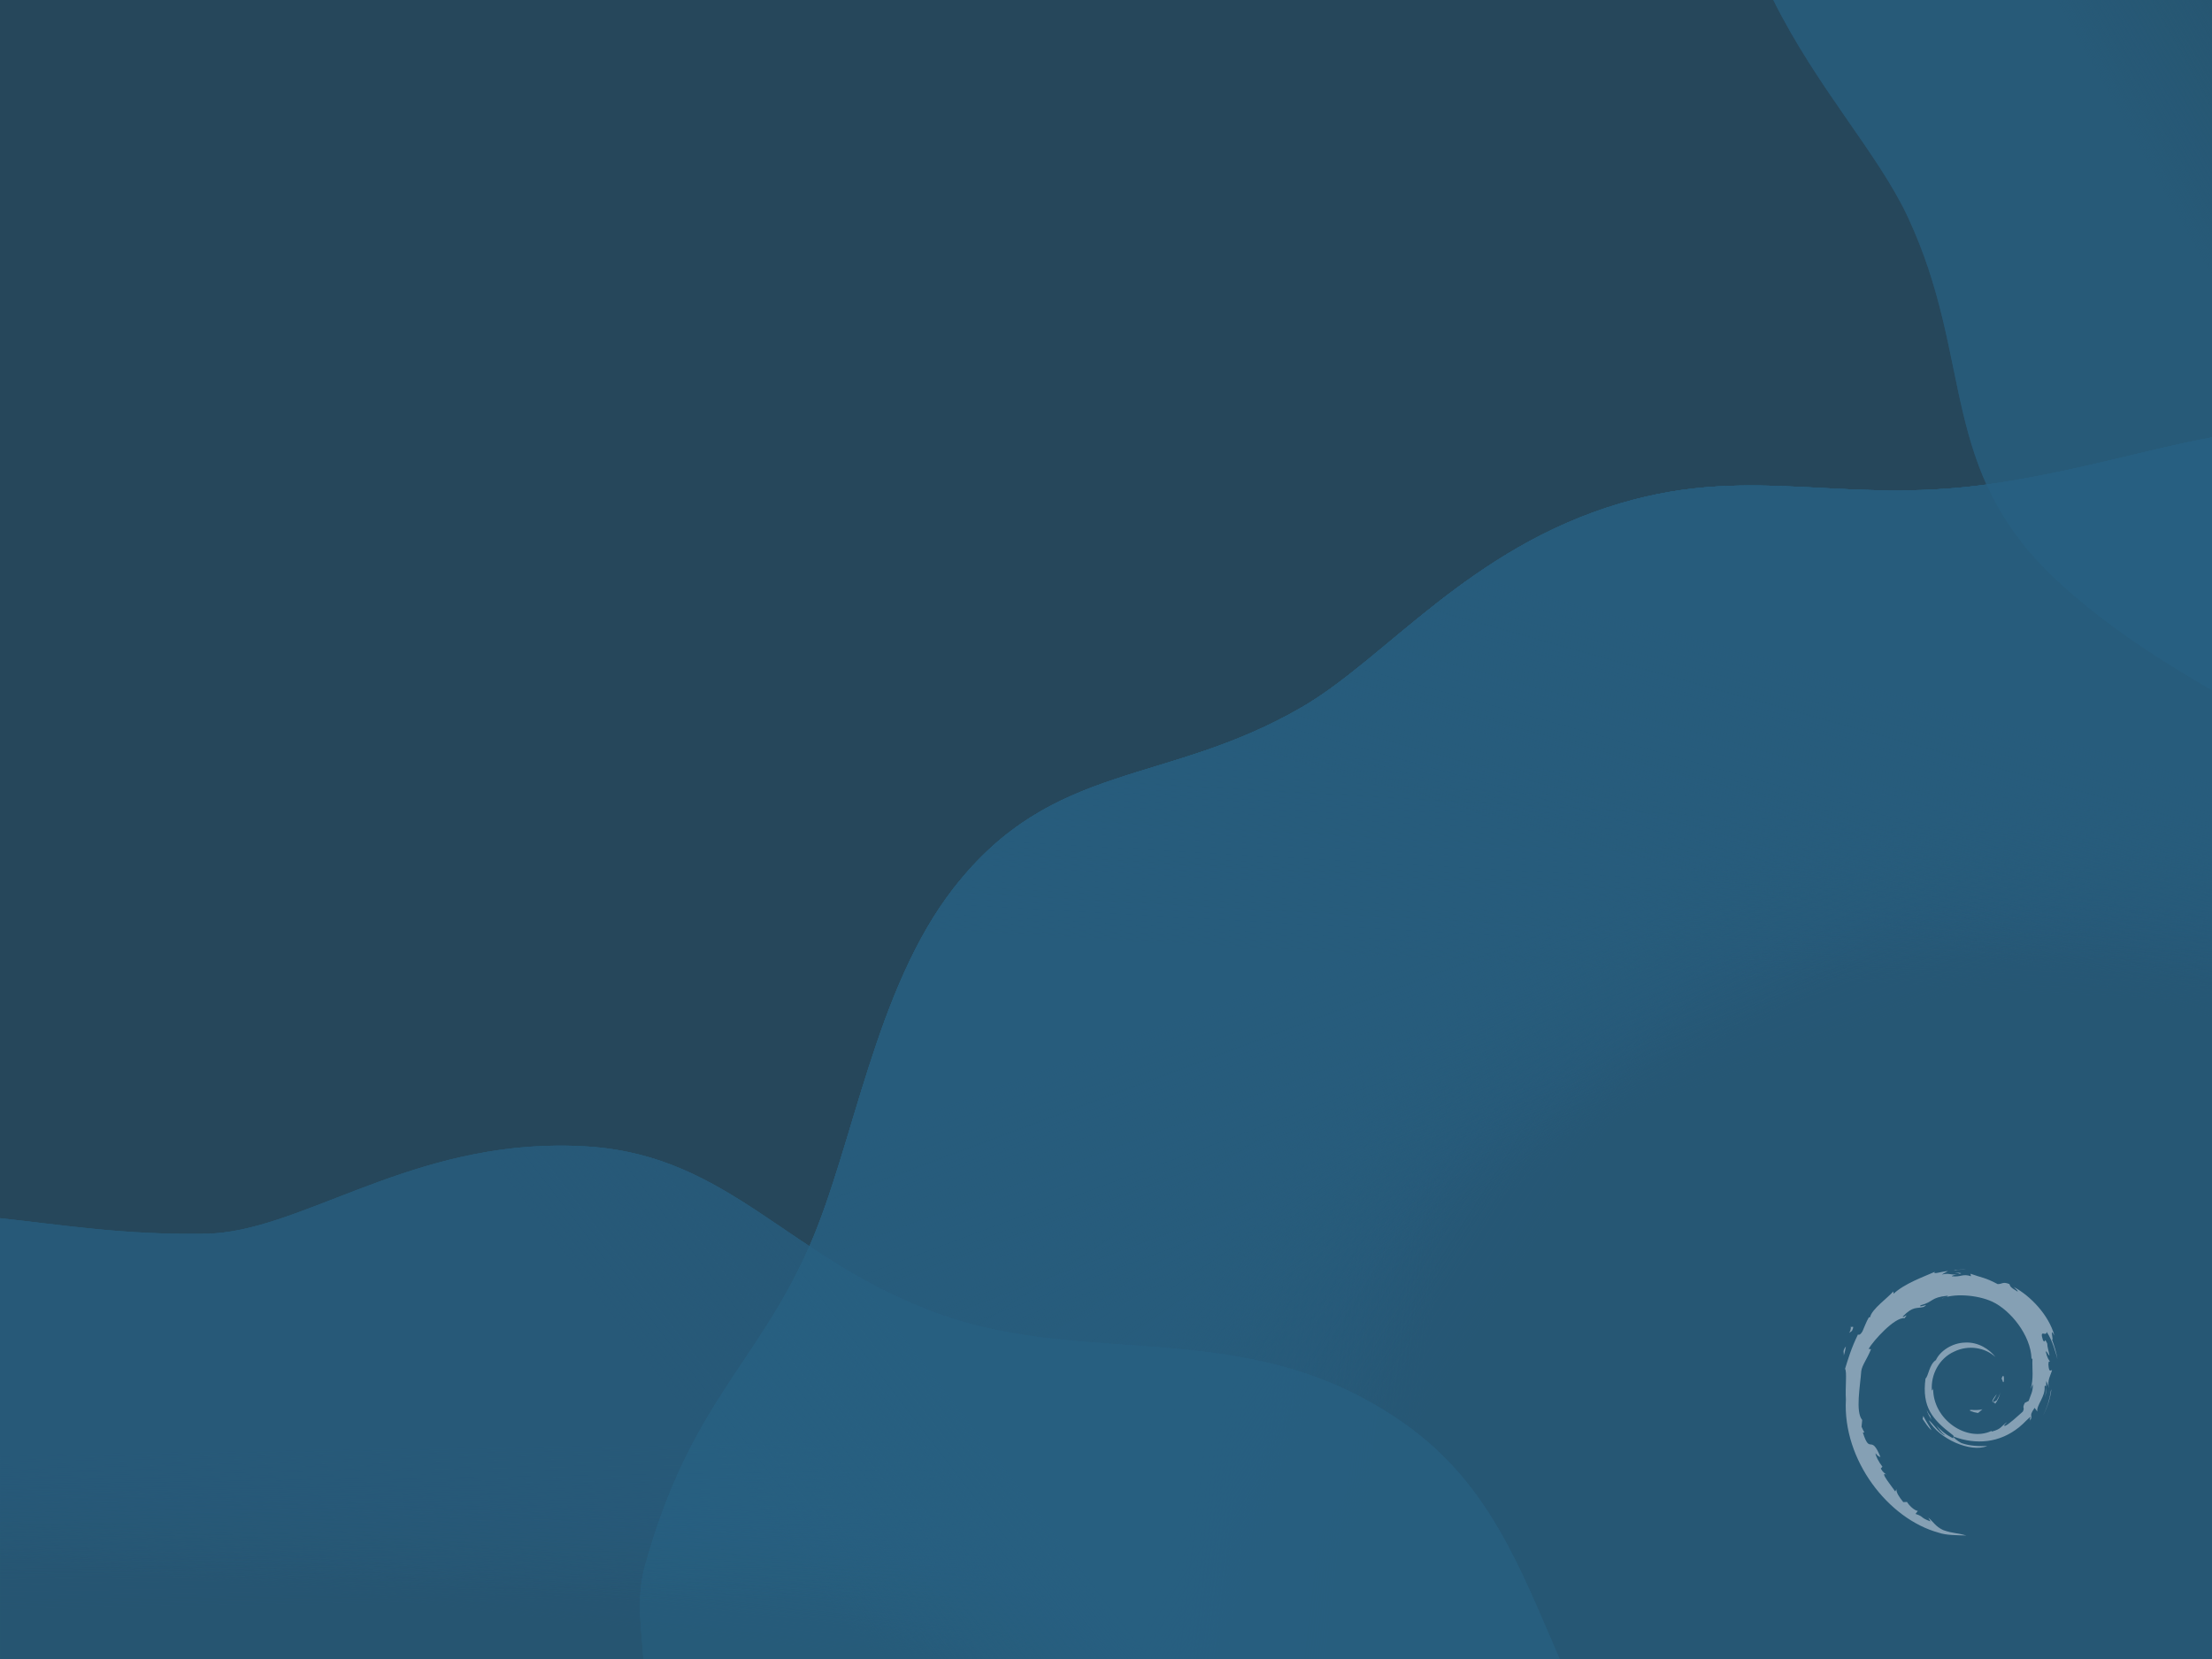 <?xml version="1.0" encoding="UTF-8" standalone="no"?>
<!-- Created with Inkscape (http://www.inkscape.org/) -->

<svg
   width="640"
   height="480"
   viewBox="0 0 169.333 127"
   version="1.1"
   id="svg5"
   sodipodi:docname="grub.svg"
   inkscape:version="1.2.2 (b0a8486541, 2022-12-01)"
   inkscape:export-filename="grub.png"
   inkscape:export-xdpi="96"
   inkscape:export-ydpi="96"
   xmlns:inkscape="http://www.inkscape.org/namespaces/inkscape"
   xmlns:sodipodi="http://sodipodi.sourceforge.net/DTD/sodipodi-0.dtd"
   xmlns:xlink="http://www.w3.org/1999/xlink"
   xmlns="http://www.w3.org/2000/svg"
   xmlns:svg="http://www.w3.org/2000/svg"
   xmlns:i="http://ns.adobe.com/AdobeIllustrator/10.0/">
  <sodipodi:namedview
     id="namedview61"
     pagecolor="#505050"
     bordercolor="#eeeeee"
     borderopacity="1"
     inkscape:showpageshadow="0"
     inkscape:pageopacity="0"
     inkscape:pagecheckerboard="0"
     inkscape:deskcolor="#505050"
     showgrid="false"
     inkscape:zoom="1.6991103"
     inkscape:cx="319.57902"
     inkscape:cy="240.41994"
     inkscape:window-width="1920"
     inkscape:window-height="997"
     inkscape:window-x="0"
     inkscape:window-y="0"
     inkscape:window-maximized="1"
     inkscape:current-layer="svg5" />
  <defs
     id="defs2">
    <linearGradient
       inkscape:collect="always"
       id="linearGradient3665">
      <stop
         style="stop-color:#276082;stop-opacity:1;"
         offset="0"
         id="stop3661" />
      <stop
         style="stop-color:#276082;stop-opacity:0;"
         offset="1"
         id="stop3663" />
    </linearGradient>
    <linearGradient
       inkscape:collect="always"
       id="linearGradient3638">
      <stop
         style="stop-color:#276082;stop-opacity:1;"
         offset="0"
         id="stop3634" />
      <stop
         style="stop-color:#276082;stop-opacity:0;"
         offset="1"
         id="stop3636" />
    </linearGradient>
    <linearGradient
       inkscape:collect="always"
       id="linearGradient3502">
      <stop
         style="stop-color:#276082;stop-opacity:1;"
         offset="0"
         id="stop3498" />
      <stop
         style="stop-color:#276082;stop-opacity:0;"
         offset="1"
         id="stop3500" />
    </linearGradient>
    <linearGradient
       id="linearGradient4069">
      <stop
         style="stop-color:#276082;stop-opacity:0;"
         offset="0"
         id="stop4067" />
      <stop
         style="stop-color:#276082;stop-opacity:1;"
         offset="1"
         id="stop4065" />
    </linearGradient>
    <linearGradient
       id="linearGradient4038">
      <stop
         style="stop-color:#276082;stop-opacity:1"
         offset="0"
         id="stop4036" />
      <stop
         style="stop-color:#276082;stop-opacity:0;"
         offset="1"
         id="stop4034" />
    </linearGradient>
    <linearGradient
       id="linearGradient4024">
      <stop
         style="stop-color:#276082;stop-opacity:0.809;"
         offset="0"
         id="stop4020" />
      <stop
         style="stop-color:#276082;stop-opacity:0;"
         offset="1"
         id="stop4022" />
    </linearGradient>
    <linearGradient
       id="linearGradient3997">
      <stop
         style="stop-color:#27678d;stop-opacity:0.909;"
         offset="0"
         id="stop3993" />
      <stop
         style="stop-color:#27678d;stop-opacity:0;"
         offset="1"
         id="stop3995" />
    </linearGradient>
    <linearGradient
       id="linearGradient3986">
      <stop
         style="stop-color:#27678d;stop-opacity:1;"
         offset="0"
         id="stop3982" />
      <stop
         style="stop-color:#27678d;stop-opacity:0;"
         offset="1"
         id="stop3984" />
    </linearGradient>
    <linearGradient
       id="linearGradient3922">
      <stop
         style="stop-color:#26536e;stop-opacity:0;"
         offset="0.297"
         id="stop3920" />
      <stop
         style="stop-color:#26536e;stop-opacity:1;"
         offset="1"
         id="stop3918" />
    </linearGradient>
    <linearGradient
       id="linearGradient3833">
      <stop
         style="stop-color:#26536e;stop-opacity:0;"
         offset="0.341"
         id="stop3831" />
      <stop
         style="stop-color:#26536e;stop-opacity:1;"
         offset="1"
         id="stop3829" />
    </linearGradient>
    <radialGradient
       xlink:href="#linearGradient3833"
       id="radialGradient3835"
       cx="12.924"
       cy="205.737"
       fx="12.924"
       fy="205.737"
       r="59.697"
       gradientTransform="matrix(1.492,-0.44,0.176,0.597,-42.571,22.488)"
       gradientUnits="userSpaceOnUse" />
    <radialGradient
       xlink:href="#linearGradient3922"
       id="radialGradient3924"
       cx="187.837"
       cy="24.251"
       fx="187.837"
       fy="24.251"
       r="16.379"
       gradientTransform="matrix(-1.507,0.016,-0.031,-2.872,459.359,58.545)"
       gradientUnits="userSpaceOnUse" />
    <radialGradient
       xlink:href="#linearGradient3986"
       id="radialGradient3988"
       cx="149.192"
       cy="109.967"
       fx="149.192"
       fy="109.967"
       r="31.434"
       gradientTransform="matrix(1.709,-0.343,0.239,1.269,-172.871,67.677)"
       gradientUnits="userSpaceOnUse" />
    <radialGradient
       xlink:href="#linearGradient3997"
       id="radialGradient3999"
       cx="160.11"
       cy="53.518"
       fx="160.11"
       fy="53.518"
       r="16.379"
       gradientTransform="matrix(1.513,-0.729,1.437,2.981,-159.029,27.35)"
       gradientUnits="userSpaceOnUse" />
    <radialGradient
       xlink:href="#linearGradient4024"
       id="radialGradient4026"
       cx="136.031"
       cy="116.96"
       fx="136.031"
       fy="116.96"
       r="59.697"
       gradientTransform="matrix(-0.725,-0.361,0.235,-0.473,195.416,209.128)"
       gradientUnits="userSpaceOnUse" />
    <radialGradient
       xlink:href="#linearGradient4038"
       id="radialGradient4042"
       gradientUnits="userSpaceOnUse"
       gradientTransform="matrix(-0.065,0.902,-1.04,-0.075,-91.674,-47.912)"
       cx="3.323"
       cy="-59.43"
       fx="3.323"
       fy="-59.43"
       r="60.074" />
    <radialGradient
       xlink:href="#linearGradient4038"
       id="radialGradient4049"
       gradientUnits="userSpaceOnUse"
       gradientTransform="matrix(0.282,0.86,-0.924,0.303,-105.736,-39.57)"
       cx="60.556"
       cy="-19.183"
       fx="60.556"
       fy="-19.183"
       r="60.074" />
    <radialGradient
       xlink:href="#linearGradient4038"
       id="radialGradient4053"
       gradientUnits="userSpaceOnUse"
       gradientTransform="matrix(-0.245,0.871,-1.043,-0.293,-105.154,-104.329)"
       cx="9.887"
       cy="-118.575"
       fx="9.887"
       fy="-118.575"
       r="60.074" />
    <radialGradient
       xlink:href="#linearGradient4069"
       id="radialGradient4071"
       cx="48.762"
       cy="50.058"
       fx="48.762"
       fy="50.058"
       r="60.17"
       gradientTransform="matrix(-0.018,-0.766,1.164,-0.027,-8.645,80.39)"
       gradientUnits="userSpaceOnUse" />
    <linearGradient
       inkscape:collect="always"
       xlink:href="#linearGradient3502"
       id="linearGradient3504"
       x1="-14.506"
       y1="34.964"
       x2="10.73"
       y2="37.95"
       gradientUnits="userSpaceOnUse" />
    <linearGradient
       inkscape:collect="always"
       xlink:href="#linearGradient3502"
       id="linearGradient3604"
       gradientUnits="userSpaceOnUse"
       x1="-0.55"
       y1="19.875"
       x2="16.754"
       y2="30.992" />
    <linearGradient
       inkscape:collect="always"
       xlink:href="#linearGradient3502"
       id="linearGradient3608"
       gradientUnits="userSpaceOnUse"
       x1="33.422"
       y1="-5.367"
       x2="40.033"
       y2="12.369" />
    <linearGradient
       inkscape:collect="always"
       xlink:href="#linearGradient3502"
       id="linearGradient3612"
       gradientUnits="userSpaceOnUse"
       x1="14.869"
       y1="4.031"
       x2="24.559"
       y2="18.616" />
    <linearGradient
       inkscape:collect="always"
       xlink:href="#linearGradient3502"
       id="linearGradient3617"
       gradientUnits="userSpaceOnUse"
       x1="58.82"
       y1="-6.801"
       x2="57.962"
       y2="8.275" />
    <linearGradient
       inkscape:collect="always"
       xlink:href="#linearGradient3502"
       id="linearGradient3621"
       gradientUnits="userSpaceOnUse"
       x1="70.914"
       y1="-7.964"
       x2="66.195"
       y2="8.89" />
    <filter
       inkscape:collect="always"
       style="color-interpolation-filters:sRGB"
       id="filter3625"
       x="-0.003"
       y="-0.003"
       width="1.005"
       height="1.007">
      <feGaussianBlur
         inkscape:collect="always"
         stdDeviation="0.13"
         id="feGaussianBlur3627" />
    </filter>
    <linearGradient
       inkscape:collect="always"
       xlink:href="#linearGradient3638"
       id="linearGradient3640"
       x1="39.555"
       y1="112.683"
       x2="38.341"
       y2="123.525"
       gradientUnits="userSpaceOnUse" />
    <linearGradient
       inkscape:collect="always"
       xlink:href="#linearGradient3638"
       id="linearGradient3644"
       gradientUnits="userSpaceOnUse"
       x1="13.812"
       y1="111.111"
       x2="13.996"
       y2="123.04" />
    <linearGradient
       inkscape:collect="always"
       xlink:href="#linearGradient3638"
       id="linearGradient3648"
       gradientUnits="userSpaceOnUse"
       x1="80.33"
       y1="116.645"
       x2="66.87"
       y2="127" />
    <linearGradient
       inkscape:collect="always"
       xlink:href="#linearGradient3665"
       id="linearGradient3667"
       x1="162.454"
       y1="8.838"
       x2="172.823"
       y2="3.158"
       gradientUnits="userSpaceOnUse" />
  </defs>
  <g
     id="layer1"
     style="fill:#26475b">
    <path
       id="rect252"
       style="fill-rule:evenodd;stroke-width:0.265;fill:#26475b"
       transform="scale(1,-1)"
       d="M 0,-127 H 169.333 V 0 H 0 Z" />
  </g>
  <g
     id="g4060"
     style="display:inline;opacity:0.836"
     sodipodi:insensitive="true">
    <path
       id="path3629"
       style="display:inline;opacity:1;fill:#265a78;fill-opacity:1;stroke-width:1.926"
       d="m 70.914,-34.339 c -4.961,0.907 -9.463,2.371 -16.044,3.429 -11.939,1.92 -18.792,-1.469 -29.232,1.612 -11.598,3.423 -17.913,11.847 -24.384,15.604 -10.469,6.079 -19.025,4.064 -26.66,13.845 -6.032,7.728 -7.651,19.7 -11.049,27.428 -3.985,9.062 -9.093,11.946 -12.585,24.44 -0.709,2.537 -0.249,4.984 -0.127,7.156 H 70.914 Z"
       transform="translate(98.419,67.826)" />
    <path
       id="path3496"
       style="opacity:1;fill:url(#linearGradient3504);fill-opacity:1;stroke-width:1.926"
       d="m 70.914,-34.339 c -4.961,0.907 -9.463,2.371 -16.044,3.429 -11.939,1.92 -18.792,-1.469 -29.232,1.612 -11.598,3.423 -17.913,11.847 -24.384,15.604 -10.469,6.079 -19.025,4.064 -26.66,13.845 -6.032,7.728 -7.651,19.7 -11.049,27.428 -3.985,9.062 -9.093,11.946 -12.585,24.44 -0.709,2.537 -0.249,4.984 -0.127,7.156 H 70.914 Z"
       transform="translate(98.419,67.826)" />
    <path
       id="path3553"
       style="opacity:1;fill:url(#linearGradient3604);fill-opacity:1;stroke-width:1.926"
       d="m 70.914,-34.339 c -4.961,0.907 -9.463,2.371 -16.044,3.429 -11.939,1.92 -18.792,-1.469 -29.232,1.612 -11.598,3.423 -17.913,11.847 -24.384,15.604 -10.469,6.079 -19.025,4.064 -26.66,13.845 -6.032,7.728 -7.651,19.7 -11.049,27.428 -3.985,9.062 -9.093,11.946 -12.585,24.44 -0.709,2.537 -0.249,4.984 -0.127,7.156 H 70.914 Z"
       transform="translate(98.419,67.826)" />
    <path
       id="path3610"
       style="opacity:1;fill:url(#linearGradient3612);fill-opacity:1;stroke-width:1.926"
       d="m 70.914,-34.339 c -4.961,0.907 -9.463,2.371 -16.044,3.429 -11.939,1.92 -18.792,-1.469 -29.232,1.612 -11.598,3.423 -17.913,11.847 -24.384,15.604 -10.469,6.079 -19.025,4.064 -26.66,13.845 -6.032,7.728 -7.651,19.7 -11.049,27.428 -3.985,9.062 -9.093,11.946 -12.585,24.44 -0.709,2.537 -0.249,4.984 -0.127,7.156 H 70.914 Z"
       transform="translate(98.419,67.826)" />
    <path
       id="path3606"
       style="display:inline;opacity:1;fill:url(#linearGradient3608);fill-opacity:1;stroke-width:1.926"
       d="m 70.914,-34.339 c -4.961,0.907 -9.463,2.371 -16.044,3.429 -11.939,1.92 -18.792,-1.469 -29.232,1.612 -11.598,3.423 -17.913,11.847 -24.384,15.604 -10.469,6.079 -19.025,4.064 -26.66,13.845 -6.032,7.728 -7.651,19.7 -11.049,27.428 -3.985,9.062 -9.093,11.946 -12.585,24.44 -0.709,2.537 -0.249,4.984 -0.127,7.156 H 70.914 Z"
       transform="translate(98.419,67.826)" />
    <path
       id="path3615"
       style="display:inline;opacity:1;fill:url(#linearGradient3617);fill-opacity:1;stroke-width:1.926"
       d="m 70.914,-34.339 c -4.961,0.907 -9.463,2.371 -16.044,3.429 -11.939,1.92 -18.792,-1.469 -29.232,1.612 -11.598,3.423 -17.913,11.847 -24.384,15.604 -10.469,6.079 -19.025,4.064 -26.66,13.845 -6.032,7.728 -7.651,19.7 -11.049,27.428 -3.985,9.062 -9.093,11.946 -12.585,24.44 -0.709,2.537 -0.249,4.984 -0.127,7.156 H 70.914 Z"
       transform="translate(98.419,67.826)" />
    <path
       id="path3619"
       style="display:inline;opacity:1;fill:url(#linearGradient3621);fill-opacity:1;stroke-width:1.926"
       d="m 70.914,-34.339 c -4.961,0.907 -9.463,2.371 -16.044,3.429 -11.939,1.92 -18.792,-1.469 -29.232,1.612 -11.598,3.423 -17.913,11.847 -24.384,15.604 -10.469,6.079 -19.025,4.064 -26.66,13.845 -6.032,7.728 -7.651,19.7 -11.049,27.428 -3.985,9.062 -9.093,11.946 -12.585,24.44 -0.709,2.537 -0.249,4.984 -0.127,7.156 H 70.914 Z"
       transform="translate(98.419,67.826)" />
    <path
       id="path3623"
       style="display:inline;opacity:1;fill:#276082;fill-opacity:0.002;stroke-width:1.926;filter:url(#filter3625)"
       d="m 70.914,-34.339 c -4.961,0.907 -9.463,2.371 -16.044,3.429 -11.939,1.92 -18.792,-1.469 -29.232,1.612 -11.598,3.423 -17.913,11.847 -24.384,15.604 -10.469,6.079 -19.025,4.064 -26.66,13.845 -6.032,7.728 -7.651,19.7 -11.049,27.428 -3.985,9.062 -9.093,11.946 -12.585,24.44 -0.709,2.537 -0.249,4.984 -0.127,7.156 H 70.914 Z"
       transform="translate(98.419,67.826)" />
  </g>
  <g
     id="g4077"
     style="opacity:0.739">
    <path
       id="path3650"
       style="display:inline;opacity:1;fill:#265a78;fill-opacity:1;stroke-width:1.926"
       d="M 42.642,87.701 C 30.799,87.784 22.789,94.326 15.775,94.447 9.475,94.557 4.731,93.76 0,93.257 V 127 h 119.394 c -3.057,-7.057 -5.438,-13.438 -11.831,-17.97 C 95.558,100.517 83.563,104.849 71.765,100.552 60.402,96.414 55.923,88.509 45.063,87.774 c -0.824,-0.056 -1.631,-0.079 -2.421,-0.073 z" />
    <path
       id="path3632"
       style="display:inline;opacity:1;fill:url(#linearGradient3640);fill-opacity:1;stroke-width:1.926"
       d="M 42.642,87.701 C 30.799,87.784 22.789,94.326 15.775,94.447 9.475,94.557 4.731,93.76 0,93.257 V 127 h 119.394 c -3.057,-7.057 -5.438,-13.438 -11.831,-17.97 C 95.558,100.517 83.563,104.849 71.765,100.552 60.402,96.414 55.923,88.509 45.063,87.774 c -0.824,-0.056 -1.631,-0.079 -2.421,-0.073 z" />
    <path
       id="path3642"
       style="display:inline;opacity:1;fill:url(#linearGradient3644);fill-opacity:1;stroke-width:1.926"
       d="M 42.642,87.701 C 30.799,87.784 22.789,94.326 15.775,94.447 9.475,94.557 4.731,93.76 0,93.257 V 127 h 119.394 c -3.057,-7.057 -5.438,-13.438 -11.831,-17.97 C 95.558,100.517 83.563,104.849 71.765,100.552 60.402,96.414 55.923,88.509 45.063,87.774 c -0.824,-0.056 -1.631,-0.079 -2.421,-0.073 z" />
    <path
       id="path3646"
       style="display:inline;opacity:1;fill:url(#linearGradient3648);fill-opacity:1;stroke-width:1.926"
       d="M 42.642,87.701 C 30.799,87.784 22.789,94.326 15.775,94.447 9.475,94.557 4.731,93.76 0,93.257 V 127 h 119.394 c -3.057,-7.057 -5.438,-13.438 -11.831,-17.97 C 95.558,100.517 83.563,104.849 71.765,100.552 60.402,96.414 55.923,88.509 45.063,87.774 c -0.824,-0.056 -1.631,-0.079 -2.421,-0.073 z" />
  </g>
  <g
     id="g4081"
     transform="matrix(1.027,0,0,1,-4.513,0)"
     style="opacity:0.735">
    <path
       id="path3669"
       style="display:inline;opacity:1;fill:#265a78;fill-opacity:1;stroke-width:1.926"
       d="m 136.575,0 c 3.265,6.749 7.816,11.753 10.02,16.593 5.017,11.018 2.169,19.332 11.15,27.894 3.378,3.221 7.453,5.963 11.588,8.405 V 0 Z" />
    <path
       id="path3659"
       style="display:inline;opacity:1;fill:url(#linearGradient3667);fill-opacity:1;stroke-width:1.926"
       d="m 136.575,0 c 3.265,6.749 7.816,11.753 10.02,16.593 5.017,11.018 2.169,19.332 11.15,27.894 3.378,3.221 7.453,5.963 11.588,8.405 V 0 Z" />
  </g>
  <g
     inkscape:groupmode="layer"
     id="layer2"
     inkscape:label="swirl"
     sodipodi:insensitive="true">
    <g
       id="g880001"
       style="display:inline;fill:#85a0b4;fill-opacity:1"
       transform="matrix(0.188,0,0,0.188,141.143,97.156)">
      <path
         i:knockout="Off"
         fill="#85a0b4"
         d="m 51.986,57.297 c -1.797,0.025 0.34,0.926 2.686,1.287 0.648,-0.506 1.236,-1.018 1.76,-1.516 -1.461,0.358 -2.948,0.366 -4.446,0.229"
         id="path879977"
         style="fill:#85a0b4;fill-opacity:1" />
      <path
         i:knockout="Off"
         fill="#85a0b4"
         d="m 61.631,54.893 c 1.07,-1.477 1.85,-3.094 2.125,-4.766 -0.24,1.192 -0.887,2.221 -1.496,3.307 -3.359,2.115 -0.316,-1.256 -0.002,-2.537 -3.612,4.546 -0.496,2.726 -0.627,3.996"
         id="path879979"
         style="fill:#85a0b4;fill-opacity:1" />
      <path
         i:knockout="Off"
         fill="#85a0b4"
         d="m 65.191,45.629 c 0.217,-3.236 -0.637,-2.213 -0.924,-0.978 0.335,0.174 0.6,2.281 0.924,0.978"
         id="path879981"
         style="fill:#85a0b4;fill-opacity:1" />
      <path
         i:knockout="Off"
         fill="#85a0b4"
         d="m 45.172,1.399 c 0.959,0.172 2.072,0.304 1.916,0.533 1.049,-0.23 1.287,-0.442 -1.916,-0.533"
         id="path879983"
         style="fill:#85a0b4;fill-opacity:1" />
      <path
         i:knockout="Off"
         fill="#85a0b4"
         d="M 47.088,1.932 46.41,2.072 47.041,2.016 47.088,1.932"
         id="path879985"
         style="fill:#85a0b4;fill-opacity:1" />
      <path
         i:knockout="Off"
         fill="#85a0b4"
         d="m 76.992,46.856 c 0.107,2.906 -0.85,4.316 -1.713,6.812 l -1.553,0.776 c -1.271,2.468 0.123,1.567 -0.787,3.53 -1.984,1.764 -6.021,5.52 -7.313,5.863 -0.943,-0.021 0.639,-1.113 0.846,-1.541 -2.656,1.824 -2.131,2.738 -6.193,3.846 L 60.16,65.878 C 50.142,70.591 36.226,61.251 36.409,48.507 c -0.107,0.809 -0.304,0.607 -0.526,0.934 -0.517,-6.557 3.028,-13.143 9.007,-15.832 5.848,-2.895 12.704,-1.707 16.893,2.197 -2.301,-3.014 -6.881,-6.209 -12.309,-5.91 -5.317,0.084 -10.291,3.463 -11.951,7.131 -2.724,1.715 -3.04,6.611 -4.227,7.507 -1.597,11.737 3.004,16.808 10.787,22.773 1.225,0.826 0.345,0.951 0.511,1.58 -2.586,-1.211 -4.954,-3.039 -6.901,-5.277 1.033,1.512 2.148,2.982 3.589,4.137 -2.438,-0.826 -5.695,-5.908 -6.646,-6.115 4.203,7.525 17.052,13.197 23.78,10.383 -3.113,0.115 -7.068,0.064 -10.566,-1.229 -1.469,-0.756 -3.467,-2.322 -3.11,-2.615 9.182,3.43 18.667,2.598 26.612,-3.771 2.021,-1.574 4.229,-4.252 4.867,-4.289 -0.961,1.445 0.164,0.695 -0.574,1.971 2.014,-3.248 -0.875,-1.322 2.082,-5.609 l 1.092,1.504 c -0.406,-2.696 3.348,-5.97 2.967,-10.234 0.861,-1.304 0.961,1.403 0.047,4.403 1.268,-3.328 0.334,-3.863 0.66,-6.609 0.352,0.923 0.814,1.904 1.051,2.878 -0.826,-3.216 0.848,-5.416 1.262,-7.285 -0.408,-0.181 -1.275,1.422 -1.473,-2.377 0.029,-1.65 0.459,-0.865 0.625,-1.271 -0.324,-0.186 -1.174,-1.451 -1.691,-3.877 0.375,-0.57 1.002,1.478 1.512,1.562 -0.328,-1.929 -0.893,-3.4 -0.916,-4.88 -1.49,-3.114 -0.527,0.415 -1.736,-1.337 -1.586,-4.947 1.316,-1.148 1.512,-3.396 2.404,3.483 3.775,8.881 4.404,11.117 -0.48,-2.726 -1.256,-5.367 -2.203,-7.922 0.73,0.307 -1.176,-5.609 0.949,-1.691 C 83.519,18.706 76.074,10.902 69.225,7.24 70.063,8.007 71.121,8.97 70.741,9.121 67.335,7.093 67.934,6.935 67.446,6.078 64.671,4.949 64.489,6.169 62.651,6.08 57.421,3.306 56.413,3.601 51.6,1.863 l 0.219,1.023 c -3.465,-1.154 -4.037,0.438 -7.782,0.004 -0.228,-0.178 1.2,-0.644 2.375,-0.815 -3.35,0.442 -3.193,-0.66 -6.471,0.122 0.808,-0.567 1.662,-0.942 2.524,-1.424 -2.732,0.166 -6.522,1.59 -5.352,0.295 -4.456,1.988 -12.37,4.779 -16.811,8.943 l -0.14,-0.933 c -2.035,2.443 -8.874,7.296 -9.419,10.46 l -0.544,0.127 c -1.059,1.793 -1.744,3.825 -2.584,5.67 -1.385,2.36 -2.03,0.908 -1.833,1.278 -2.724,5.523 -4.077,10.164 -5.246,13.97 0.833,1.245 0.02,7.495 0.335,12.497 -1.368,24.704 17.338,48.69 37.785,54.228 2.997,1.072 7.454,1.031 11.245,1.141 -4.473,-1.279 -5.051,-0.678 -9.408,-2.197 -3.143,-1.48 -3.832,-3.17 -6.058,-5.102 l 0.881,1.557 c -4.366,-1.545 -2.539,-1.912 -6.091,-3.037 l 0.941,-1.229 C 28.751,98.334 26.418,96.056 25.78,94.795 l -1.548,0.061 c -1.86,-2.295 -2.851,-3.949 -2.779,-5.23 l -0.5,0.891 c -0.567,-0.973 -6.843,-8.607 -3.587,-6.83 -0.605,-0.553 -1.409,-0.9 -2.281,-2.484 l 0.663,-0.758 c -1.567,-2.016 -2.884,-4.6 -2.784,-5.461 0.836,1.129 1.416,1.34 1.99,1.533 -3.957,-9.818 -4.179,-0.541 -7.176,-9.994 L 8.412,66.472 C 7.926,65.74 7.631,64.945 7.24,64.165 l 0.276,-2.75 C 4.667,58.121 6.719,47.409 7.13,41.534 7.415,39.145 9.508,36.602 11.1,32.614 l -0.97,-0.167 c 1.854,-3.234 10.586,-12.988 14.63,-12.486 1.959,-2.461 -0.389,-0.009 -0.772,-0.629 4.303,-4.453 5.656,-3.146 8.56,-3.947 3.132,-1.859 -2.688,0.725 -1.203,-0.709 5.414,-1.383 3.837,-3.144 10.9,-3.846 0.745,0.424 -1.729,0.655 -2.35,1.205 4.511,-2.207 14.275,-1.705 20.617,1.225 7.359,3.439 15.627,13.605 15.953,23.17 l 0.371,0.1 c -0.188,3.802 0.582,8.199 -0.752,12.238 l 0.908,-1.912"
         id="path879987"
         style="fill:#85a0b4;fill-opacity:1" />
      <path
         i:knockout="Off"
         fill="#85a0b4"
         d="m 32.372,59.764 -0.252,1.26 c 1.181,1.604 2.118,3.342 3.626,4.596 -1.085,-2.118 -1.891,-2.993 -3.374,-5.856"
         id="path879989"
         style="fill:#85a0b4;fill-opacity:1" />
      <path
         i:knockout="Off"
         fill="#85a0b4"
         d="m 35.164,59.654 c -0.625,-0.691 -0.995,-1.523 -1.409,-2.352 0.396,1.457 1.207,2.709 1.962,3.982 l -0.553,-1.63"
         id="path879991"
         style="fill:#85a0b4;fill-opacity:1" />
      <path
         i:knockout="Off"
         fill="#85a0b4"
         d="m 84.568,48.916 -0.264,0.662 c -0.484,3.438 -1.529,6.84 -3.131,9.994 1.77,-3.328 2.915,-6.968 3.395,-10.656"
         id="path879993"
         style="fill:#85a0b4;fill-opacity:1" />
      <path
         i:knockout="Off"
         fill="#85a0b4"
         d="M 45.527,0.537 C 46.742,0.092 48.514,0.293 49.803,0 48.123,0.141 46.451,0.225 44.8,0.438 l 0.727,0.099"
         id="path879995"
         style="fill:#85a0b4;fill-opacity:1" />
      <path
         i:knockout="Off"
         fill="#85a0b4"
         d="m 2.872,23.219 c 0.28,2.592 -1.95,3.598 0.494,1.889 1.31,-2.951 -0.512,-0.815 -0.494,-1.889"
         id="path879997"
         style="fill:#85a0b4;fill-opacity:1" />
      <path
         i:knockout="Off"
         fill="#85a0b4"
         d="M 0,35.215 C 0.563,33.487 0.665,32.449 0.88,31.449 -0.676,33.438 0.164,33.862 0,35.215"
         id="path879999"
         style="fill:#85a0b4;fill-opacity:1" />
    </g>
  </g>
</svg>
